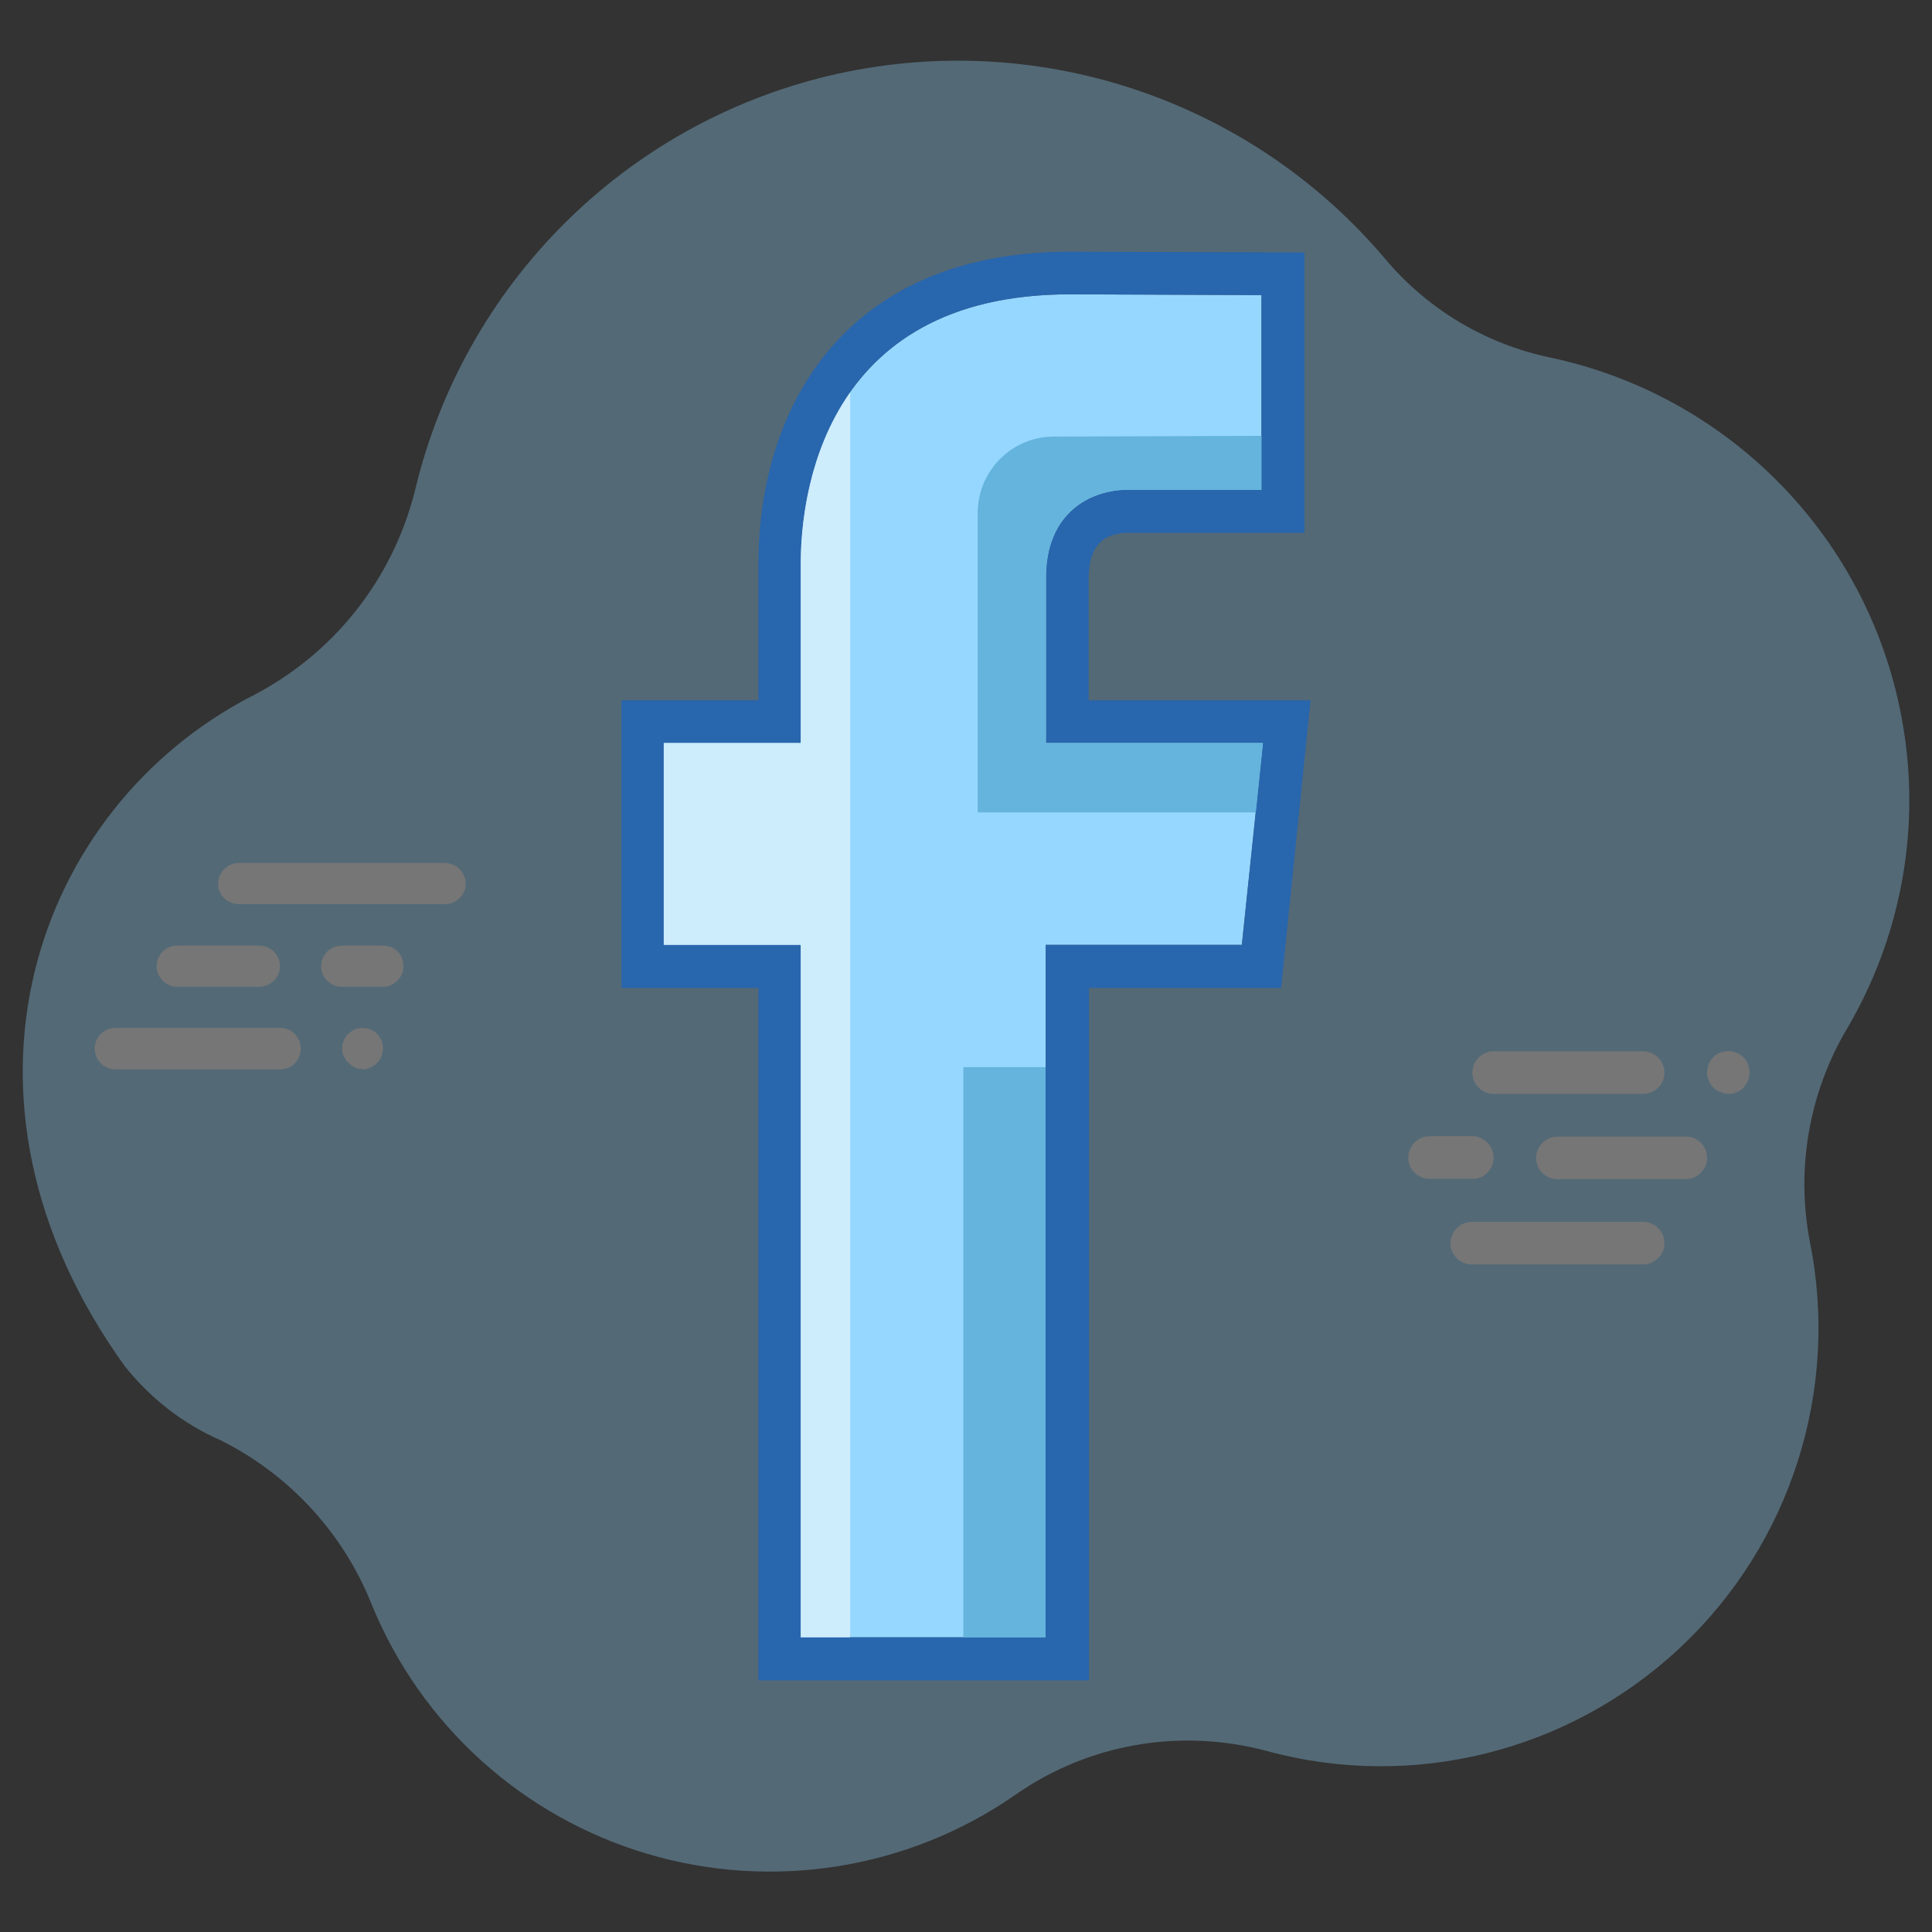 <?xml version="1.0" ?><svg id="Layer_1" style="enable-background:new 0 0 512 512;" version="1.1" viewBox="0 0 512 512" xml:space="preserve" xmlns="http://www.w3.org/2000/svg" xmlns:xlink="http://www.w3.org/1999/xlink"><rect x="0" y="0" width="512" height="512" fill="#333333" stroke="none"/><style type="text/css">
	.st0{opacity:0.33;}
	.st1{fill:#96D7FF;}
	.st2{fill:#FFFFFF;}
	.st3{fill:#2866AE;}
	.st4{fill:#64B4DD;}
	.st5{fill:#CDECFC;}
</style><g class="st0"><path class="st1" d="M504.7,194.7c-7.3-49.7-44.8-89.6-94.1-100c-17-3.6-32.4-12.8-43.6-26.2   c-36.1-42.6-93.1-61.3-147.4-48.4C165.3,33.1,123,75.5,110,129.9c-5.9,23.7-21.7,43.6-43.5,54.7C9.8,214-18.5,290.4,33.1,362.1   c6.8,8.5,15.5,15.3,25.4,19.6c18.2,9.1,32.5,24.6,40,43.5c13.1,32,40,56.3,73.1,66.1c33.1,9.8,69,4.1,97.4-15.6   c19.4-13.6,43.7-17.8,66.6-11.7c38.8,10.6,80.3,0.2,109.7-27.4c29.3-27.5,42.3-68.3,34.3-107.7c-3.7-19.4-0.1-39.6,10-56.5   C503.3,249,508.7,221.6,504.7,194.7L504.7,194.7z" id="Shape"/><g><path class="st2" d="M460.2,279c-2.1-0.9-4.6-0.4-6.2,1.2c-1,1.1-1.6,2.5-1.6,4c0,0.7,0.1,1.5,0.4,2.1c0.3,0.8,0.7,1.3,1.2,1.9    c0.5,0.5,1.2,0.9,1.9,1.2c0.7,0.3,1.4,0.5,2.1,0.5l0,0c1.5,0,3-0.6,4-1.6c0.5-0.5,0.8-1.2,1.2-1.8c0.3-0.7,0.4-1.4,0.4-2.1    C463.7,281.9,462.3,279.8,460.2,279z"/><path class="st2" d="M446.7,301.2h-33.9c-3.1,0-5.7,2.5-5.7,5.7c0,3.1,2.5,5.6,5.7,5.6h33.9c3.1,0,5.7-2.6,5.7-5.6    C452.4,303.7,449.9,301.2,446.7,301.2z"/><path class="st2" d="M395.8,289.9h39.6c3.1,0,5.7-2.5,5.7-5.6s-2.5-5.7-5.7-5.7h-39.6c-3.1,0-5.6,2.6-5.6,5.7    C390.2,287.3,392.7,289.9,395.8,289.9z"/><path class="st2" d="M395.8,306.8c0-3.1-2.6-5.7-5.6-5.7h-11.3c-3.1,0-5.7,2.5-5.7,5.7c0,3.1,2.5,5.6,5.7,5.6h11.3    C393.3,312.5,395.8,309.9,395.8,306.8z"/><path class="st2" d="M435.4,323.8h-45.3c-3.1,0-5.7,2.5-5.7,5.7c0,3.1,2.5,5.6,5.7,5.6h45.3c3.1,0,5.7-2.6,5.7-5.6    C441.1,326.3,438.6,323.8,435.4,323.8z"/></g><g><path class="st2" d="M94,272.8c-0.6,0.3-1.2,0.7-1.7,1.2c-0.6,0.5-1,1.1-1.2,1.8c-0.6,1.3-0.6,2.8,0,4.1c0.3,0.6,0.7,1.3,1.2,1.7    c1,1.1,2.3,1.7,3.8,1.7v0.1c0.7,0,1.4-0.2,2.1-0.5c0.6-0.3,1.3-0.7,1.7-1.2c0.5-0.5,0.9-1,1.2-1.8c0.2-0.7,0.4-1.3,0.4-2.1    c0-1.4-0.6-2.8-1.6-3.9C98.4,272.5,96,272,94,272.8z"/><path class="st2" d="M101.6,250.6h-11c-3,0-5.5,2.4-5.5,5.5c0,3,2.5,5.4,5.4,5.4h11l0,0c3,0,5.4-2.5,5.4-5.4    C107,253,104.6,250.6,101.6,250.6z"/><path class="st2" d="M117.9,228.7H63.3c-3,0-5.5,2.5-5.5,5.5s2.4,5.4,5.5,5.4h54.6c3,0,5.5-2.4,5.5-5.4    C123.4,231.2,120.9,228.7,117.9,228.7z"/><path class="st2" d="M46.9,261.5h21.8c3,0,5.5-2.5,5.5-5.4c0-3-2.4-5.5-5.5-5.5H46.9c-3,0-5.4,2.4-5.4,5.5    C41.5,259,44,261.5,46.9,261.5z"/><path class="st2" d="M74.3,272.4H30.6c-3,0-5.5,2.4-5.5,5.5c0,3,2.4,5.5,5.5,5.5h43.7c3,0,5.4-2.4,5.4-5.5    C79.7,274.8,77.2,272.4,74.3,272.4z"/></g></g><g><path class="st1" d="M329.1,250.4h-52v183.5h-64.9V250.4h-36.3v-53.5h36.3v-47.6c0-16.7,5.1-71.3,71.3-71.3l50.8,0.2v51.6H299   c-10.1,0-21.8,6.1-21.8,23.3v43.8h57.5L329.1,250.4z"/><path class="st3" d="M288.5,185.6v-32.4c0-8,3.5-12,10.5-12h46.7V66.9l-62.1-0.2c-60.9,0-82.6,42.7-82.6,82.6v36.3h-36.3v76.2H201   v183.5h87.6V261.8h50.9l7.8-76.2L288.5,185.6L288.5,185.6z M329.1,250.4h-52v183.5h-64.9V250.4h-36.3v-53.5h36.3v-47.6   c0-16.7,5.1-71.3,71.3-71.3l50.8,0.2v51.6H299c-10.1,0-21.8,6.1-21.8,23.3v43.8h57.5L329.1,250.4z"/><g><path class="st4" d="M299,129.8h35.3v-14.3l-55,0.2c-11.2,0-20.2,9.1-20.2,20.3v79.3h73.7l1.9-18.4h-57.5v-43.8    C277.2,135.9,288.9,129.8,299,129.8z"/><rect class="st4" height="151.1" width="21.8" x="255.3" y="282.8"/></g><path class="st5" d="M225.3,433.9V104c-11.6,16.5-13.1,36.4-13.1,45.3v47.6h-36.3v53.5h36.3v183.5H225.3z"/></g></svg>